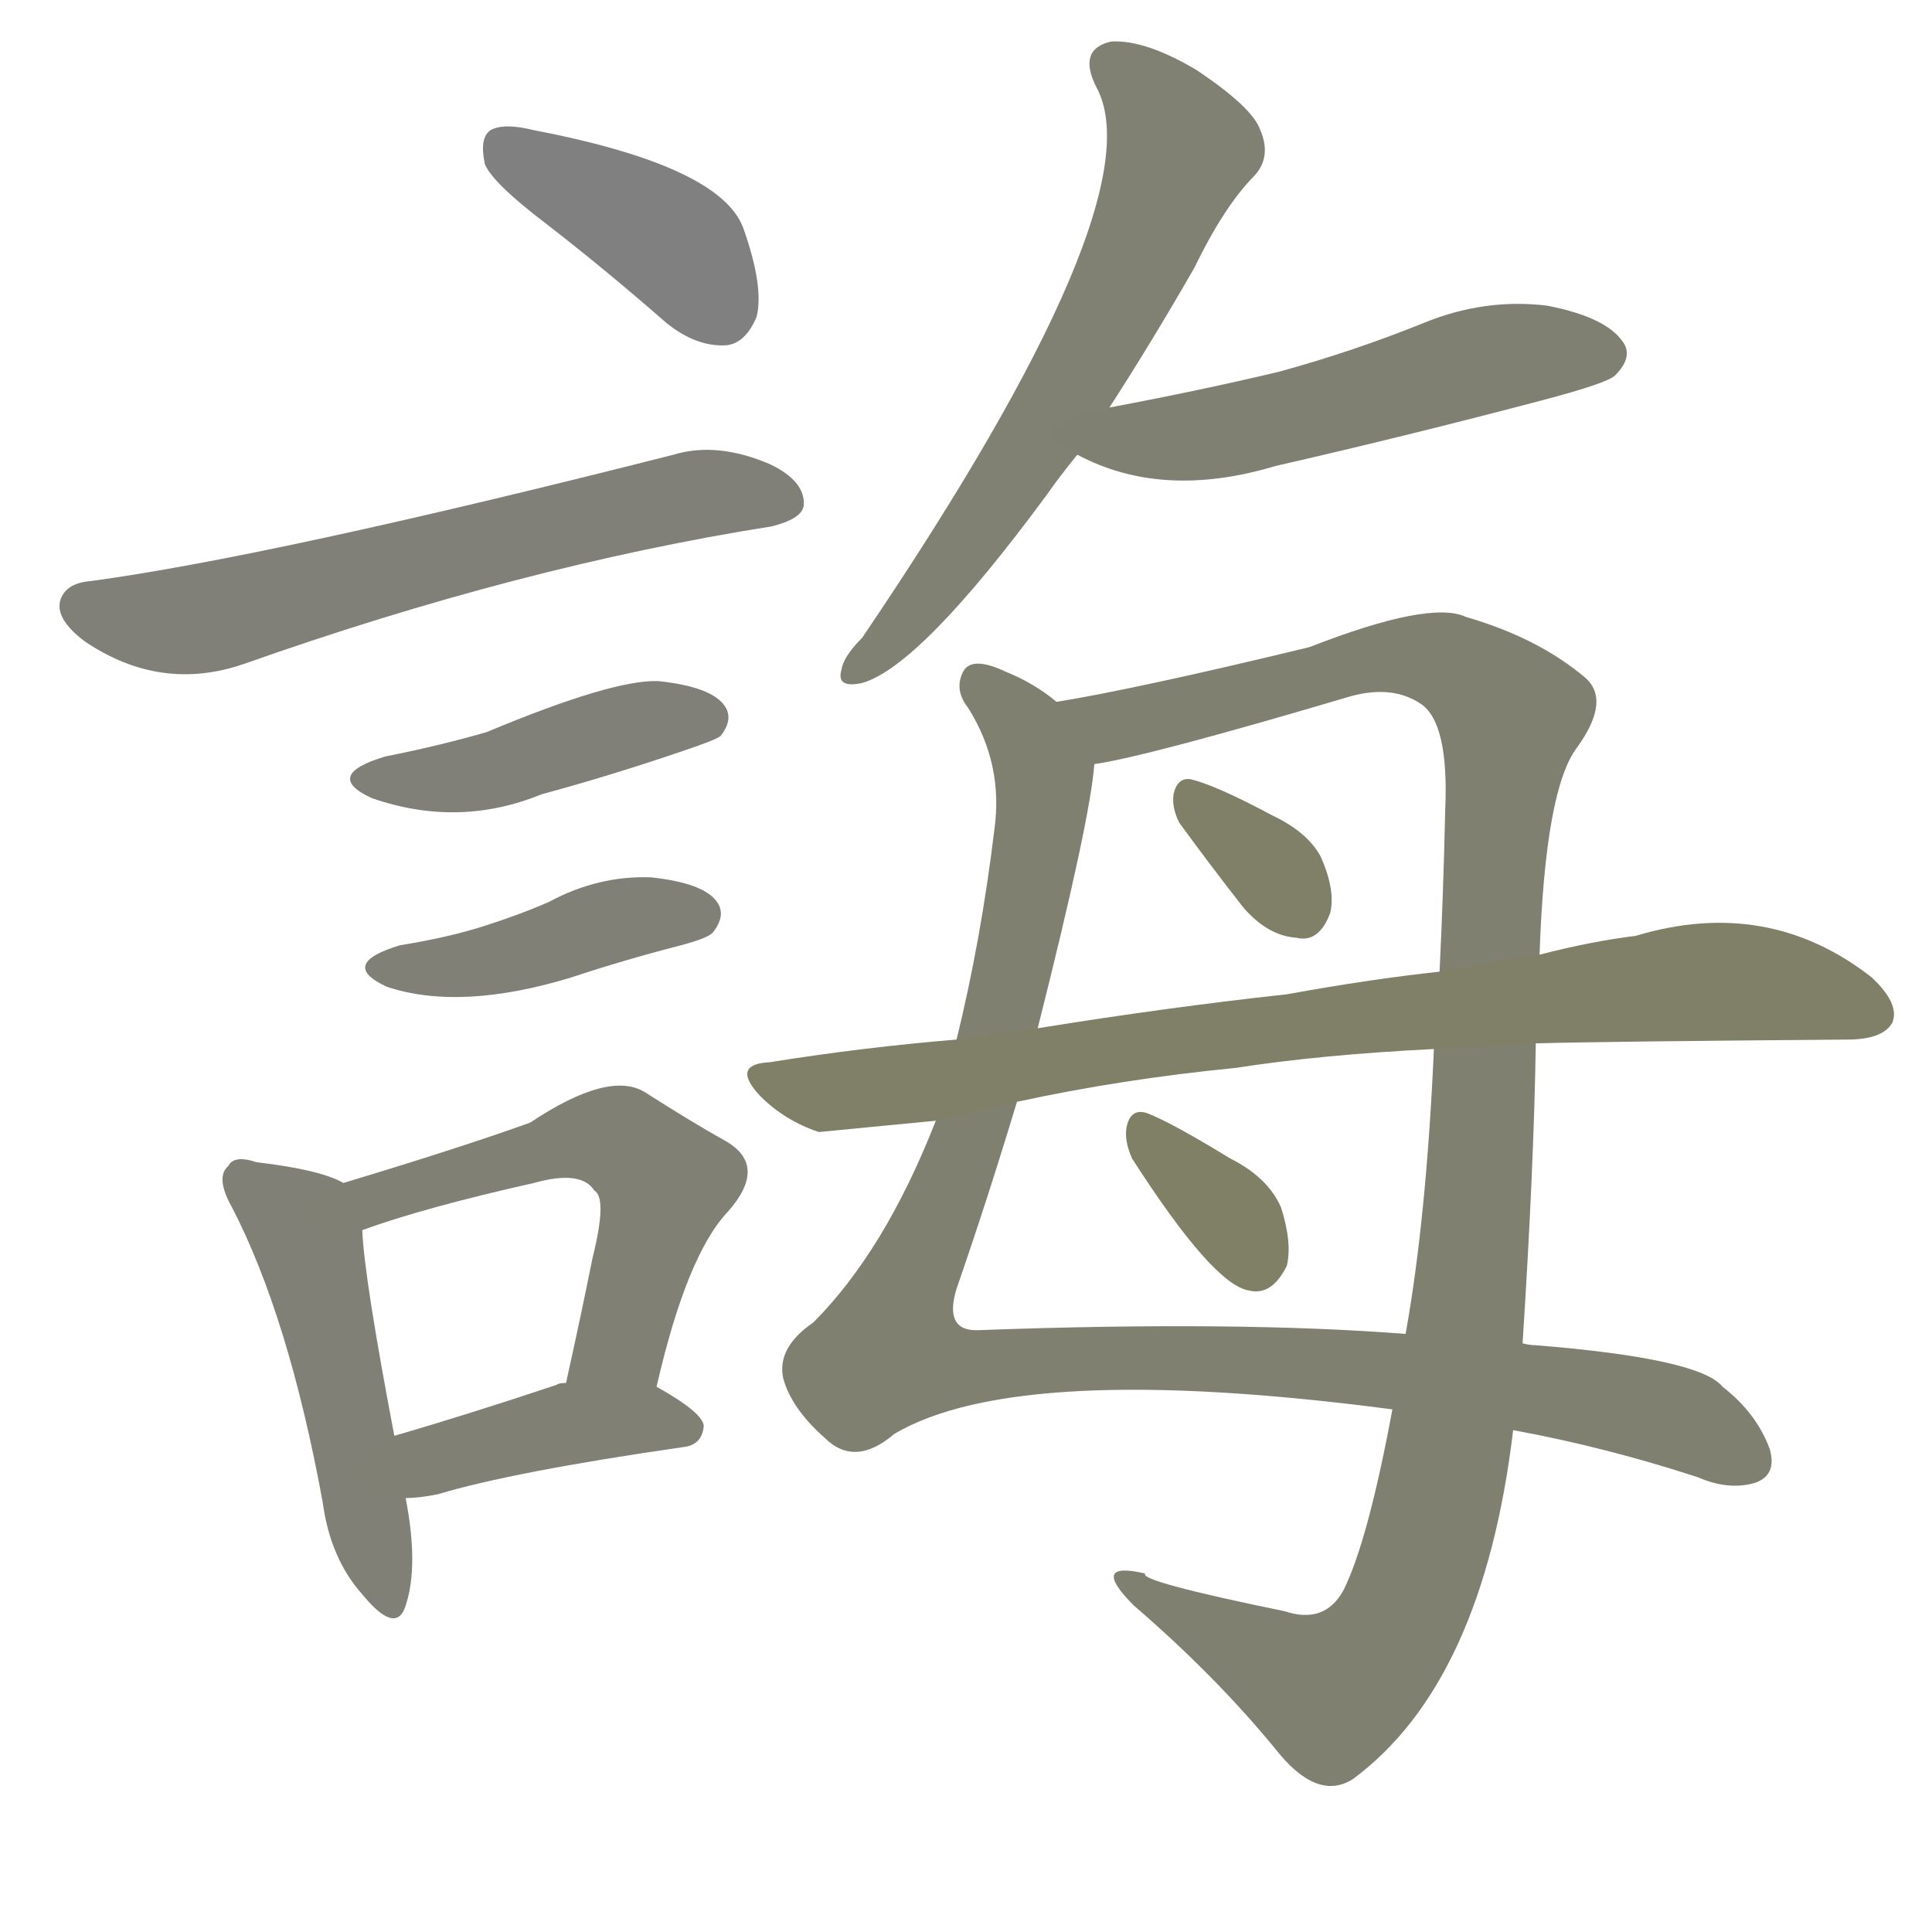 <svg version="1.1" viewBox="0 0 1024 1024" xmlns="http://www.w3.org/2000/svg">
  
  <g transform="scale(1, -1) translate(0, -900)">
    <style type="text/css">
        .stroke1 {fill: #808080;}
        .stroke2 {fill: #808079;}
        .stroke3 {fill: #808078;}
        .stroke4 {fill: #808077;}
        .stroke5 {fill: #808076;}
        .stroke6 {fill: #808075;}
        .stroke7 {fill: #808074;}
        .stroke8 {fill: #808073;}
        .stroke9 {fill: #808072;}
        .stroke10 {fill: #808071;}
        .stroke11 {fill: #808070;}
        .stroke12 {fill: #808069;}
        .stroke13 {fill: #808068;}
        .stroke14 {fill: #808067;}
        .stroke15 {fill: #808066;}
        .stroke16 {fill: #808065;}
        .stroke17 {fill: #808064;}
        .stroke18 {fill: #808063;}
        .stroke19 {fill: #808062;}
        .stroke20 {fill: #808061;}
        text {
            font-family: Helvetica;
            font-size: 50px;
            fill: #808060;
            paint-order: stroke;
            stroke: #000000;
            stroke-width: 4px;
            stroke-linecap: butt;
            stroke-linejoin: miter;
            font-weight: 800;
        }
    </style>

    <path d="M 290 781 Q 321 757 353 729 Q 369 716 385 717 Q 395 718 401 732 Q 405 748 394 779 Q 382 812 283 831 Q 267 835 260 831 Q 254 827 257 813 Q 261 803 290 781 Z" class="stroke1"/>
    <path d="M 48 592 Q 35 591 32 582 Q 29 572 45 560 Q 85 533 129 548 Q 276 600 409 621 Q 425 625 426 632 Q 427 645 408 654 Q 380 666 357 659 Q 144 605 48 592 Z" class="stroke2"/>
    <path d="M 204 499 Q 171 489 197 477 Q 243 461 287 479 Q 324 489 362 502 Q 380 508 382 510 Q 389 519 384 526 Q 377 536 349 539 Q 325 540 258 512 Q 234 505 204 499 Z" class="stroke3"/>
    <path d="M 212 399 Q 179 389 205 377 Q 244 364 303 382 Q 330 391 361 399 Q 376 403 378 406 Q 385 415 380 422 Q 373 432 345 435 Q 317 436 291 422 Q 275 415 256 409 Q 237 403 212 399 Z" class="stroke4"/>
    <path d="M 182 273 Q 170 280 136 284 Q 124 288 121 282 Q 114 276 123 260 Q 153 202 171 104 Q 175 74 192 55 Q 210 33 215 49 Q 222 70 215 106 L 209 139 Q 193 223 192 248 C 190 269 190 269 182 273 Z" class="stroke5"/>
    <path d="M 348 165 Q 364 235 386 258 Q 407 282 385 295 Q 367 305 342 321 Q 323 333 281 305 Q 245 292 182 273 C 153 264 164 238 192 248 Q 225 260 283 273 Q 308 280 315 269 Q 322 265 314 233 Q 308 203 300 167 C 294 138 341 136 348 165 Z" class="stroke6"/>
    <path d="M 215 106 Q 222 106 232 108 Q 272 120 362 133 Q 372 134 373 144 Q 373 151 348 165 L 300 167 Q 296 167 295 166 Q 247 150 209 139 C 180 131 185 105 215 106 Z" class="stroke7"/>
    <path d="M 588 684 Q 610 718 633 758 Q 649 791 665 807 Q 674 817 668 831 Q 664 843 634 863 Q 607 879 589 878 Q 571 874 581 854 Q 614 794 457 562 Q 447 552 446 545 Q 443 535 457 538 Q 488 547 555 638 Q 562 648 571 659 L 588 684 Z" class="stroke8"/>
    <path d="M 571 659 Q 616 635 676 653 Q 746 669 818 688 Q 852 697 856 701 Q 866 711 860 719 Q 851 732 820 738 Q 787 742 755 729 Q 718 714 678 703 Q 636 693 588 684 C 559 678 544 672 571 659 Z" class="stroke9"/>
    <path d="M 560 528 Q 548 538 533 544 Q 514 553 510 543 Q 506 534 513 525 Q 532 495 527 460 Q 520 402 507 349 L 496 306 Q 469 237 431 199 Q 412 186 415 170 Q 419 154 437 138 Q 453 122 474 140 Q 540 179 738 153 L 802 142 Q 851 133 900 117 Q 916 110 930 114 Q 942 118 938 132 Q 931 151 913 165 Q 901 180 814 187 Q 811 187 807 188 L 745 193 Q 655 200 519 195 Q 500 194 507 217 Q 523 263 539 316 L 550 355 Q 578 466 580 495 C 583 514 583 514 560 528 Z" class="stroke10"/>
    <path d="M 816 394 Q 819 482 836 504 Q 854 529 840 541 Q 815 562 777 573 Q 758 582 694 557 Q 603 535 560 528 C 530 523 551 489 580 495 Q 608 499 716 531 Q 738 537 753 527 Q 768 517 766 471 Q 765 426 763 385 L 760 344 Q 756 254 745 193 L 738 153 Q 725 83 712 57 Q 702 39 681 46 Q 603 62 607 66 Q 577 73 601 49 Q 644 12 676 -27 Q 698 -55 717 -43 Q 786 8 802 142 L 807 188 Q 813 281 814 347 L 816 394 Z" class="stroke11"/>
    <path d="M 625 464 Q 641 442 659 419 Q 672 404 687 403 Q 699 400 705 416 Q 708 428 700 446 Q 693 459 674 468 Q 644 484 631 487 Q 624 488 622 479 Q 621 472 625 464 Z" class="stroke12"/>
    <path d="M 814 347 Q 850 348 979 349 Q 998 349 1003 358 Q 1007 368 992 382 Q 937 425 867 404 Q 843 401 816 394 L 763 385 Q 726 381 682 373 Q 618 366 550 355 L 507 349 Q 458 345 408 337 Q 387 336 403 319 Q 416 306 434 300 L 496 306 L 539 316 Q 594 328 655 334 Q 700 341 760 344 L 814 347 Z" class="stroke13"/>
    <path d="M 600 286 Q 643 219 662 216 Q 674 213 682 229 Q 685 241 679 260 Q 672 276 652 286 Q 621 305 608 310 Q 599 313 597 302 Q 596 295 600 286 Z" class="stroke14"/>
    
    
    
    
    
    
    
    
    
    
    
    
    
    </g>
</svg>